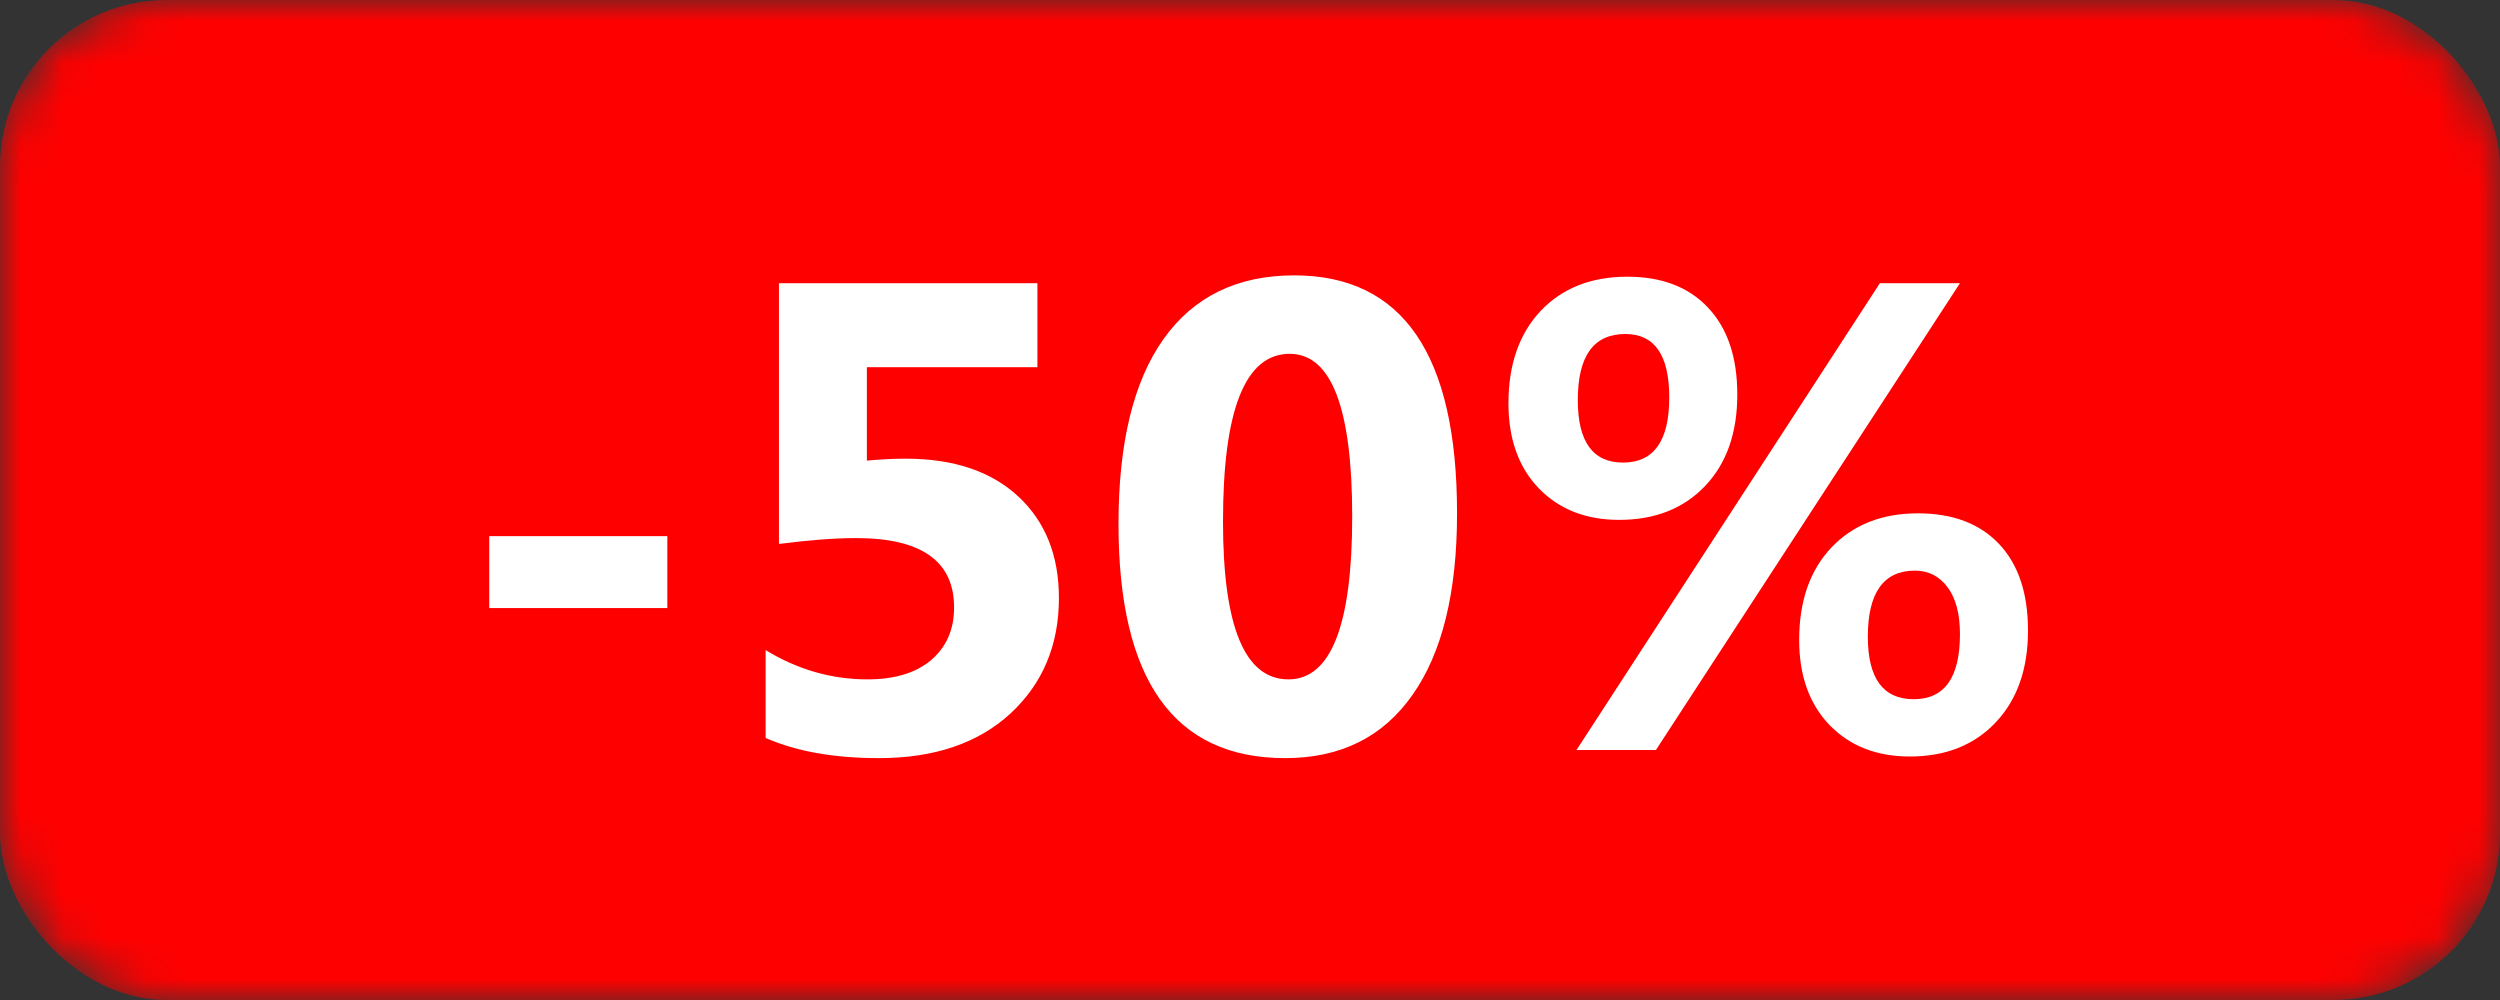 <svg width="60" height="24" viewBox="0 0 60 24" fill="none" xmlns="http://www.w3.org/2000/svg">
<rect x="0" y="0" width="60" height="24" fill="#333333" stroke="none"/>
<mask id="mask0_4_278" style="mask-type:alpha" maskUnits="userSpaceOnUse" x="0" y="0" width="60" height="24">
<rect width="60" height="24" rx="4" fill="#D9D9D9"/>
</mask>
<g mask="url(#mask0_4_278)">
<rect width="60" height="24" rx="4" fill="#FF0000"/>
<path d="M16.016 14.594H11.742V12.867H16.016V14.594ZM18.375 17.711V15.602C19.141 16.07 19.956 16.305 20.82 16.305C21.471 16.305 21.979 16.151 22.344 15.844C22.713 15.531 22.898 15.109 22.898 14.578C22.898 13.469 22.115 12.914 20.547 12.914C20.037 12.914 19.419 12.961 18.695 13.055V6.797H24.898V8.812H20.805V11.055C21.133 11.023 21.443 11.008 21.734 11.008C22.885 11.008 23.787 11.31 24.438 11.914C25.088 12.518 25.414 13.331 25.414 14.352C25.414 15.482 25.026 16.406 24.25 17.125C23.474 17.838 22.422 18.195 21.094 18.195C20.016 18.195 19.109 18.034 18.375 17.711ZM30.844 18.195C28.177 18.195 26.844 16.323 26.844 12.578C26.844 10.635 27.203 9.156 27.922 8.141C28.646 7.12 29.693 6.609 31.062 6.609C33.667 6.609 34.969 8.513 34.969 12.32C34.969 14.216 34.612 15.669 33.898 16.68C33.19 17.69 32.172 18.195 30.844 18.195ZM30.953 8.492C29.885 8.492 29.352 9.833 29.352 12.516C29.352 15.042 29.875 16.305 30.922 16.305C31.943 16.305 32.453 15.003 32.453 12.398C32.453 9.794 31.953 8.492 30.953 8.492ZM38.859 12.477C38.062 12.477 37.419 12.224 36.93 11.719C36.445 11.213 36.203 10.534 36.203 9.68C36.203 8.747 36.461 8.008 36.977 7.461C37.497 6.914 38.19 6.641 39.055 6.641C39.883 6.641 40.529 6.888 40.992 7.383C41.461 7.878 41.695 8.573 41.695 9.469C41.695 10.391 41.438 11.122 40.922 11.664C40.406 12.206 39.719 12.477 38.859 12.477ZM39.008 8.016C38.247 8.016 37.867 8.544 37.867 9.602C37.867 10.602 38.229 11.102 38.953 11.102C39.693 11.102 40.062 10.581 40.062 9.539C40.062 8.523 39.711 8.016 39.008 8.016ZM47.039 6.797L39.742 18H37.836L45.117 6.797H47.039ZM45.836 18.156C45.039 18.156 44.396 17.904 43.906 17.398C43.422 16.893 43.18 16.213 43.18 15.359C43.18 14.427 43.438 13.688 43.953 13.141C44.474 12.594 45.167 12.32 46.031 12.32C46.865 12.32 47.513 12.565 47.977 13.055C48.44 13.544 48.672 14.237 48.672 15.133C48.672 16.055 48.414 16.789 47.898 17.336C47.383 17.883 46.695 18.156 45.836 18.156ZM45.961 13.695C45.206 13.695 44.828 14.224 44.828 15.281C44.828 16.281 45.195 16.781 45.93 16.781C46.669 16.781 47.039 16.26 47.039 15.219C47.039 14.734 46.94 14.359 46.742 14.094C46.544 13.828 46.284 13.695 45.961 13.695Z" fill="white"/>
</g>
</svg>
